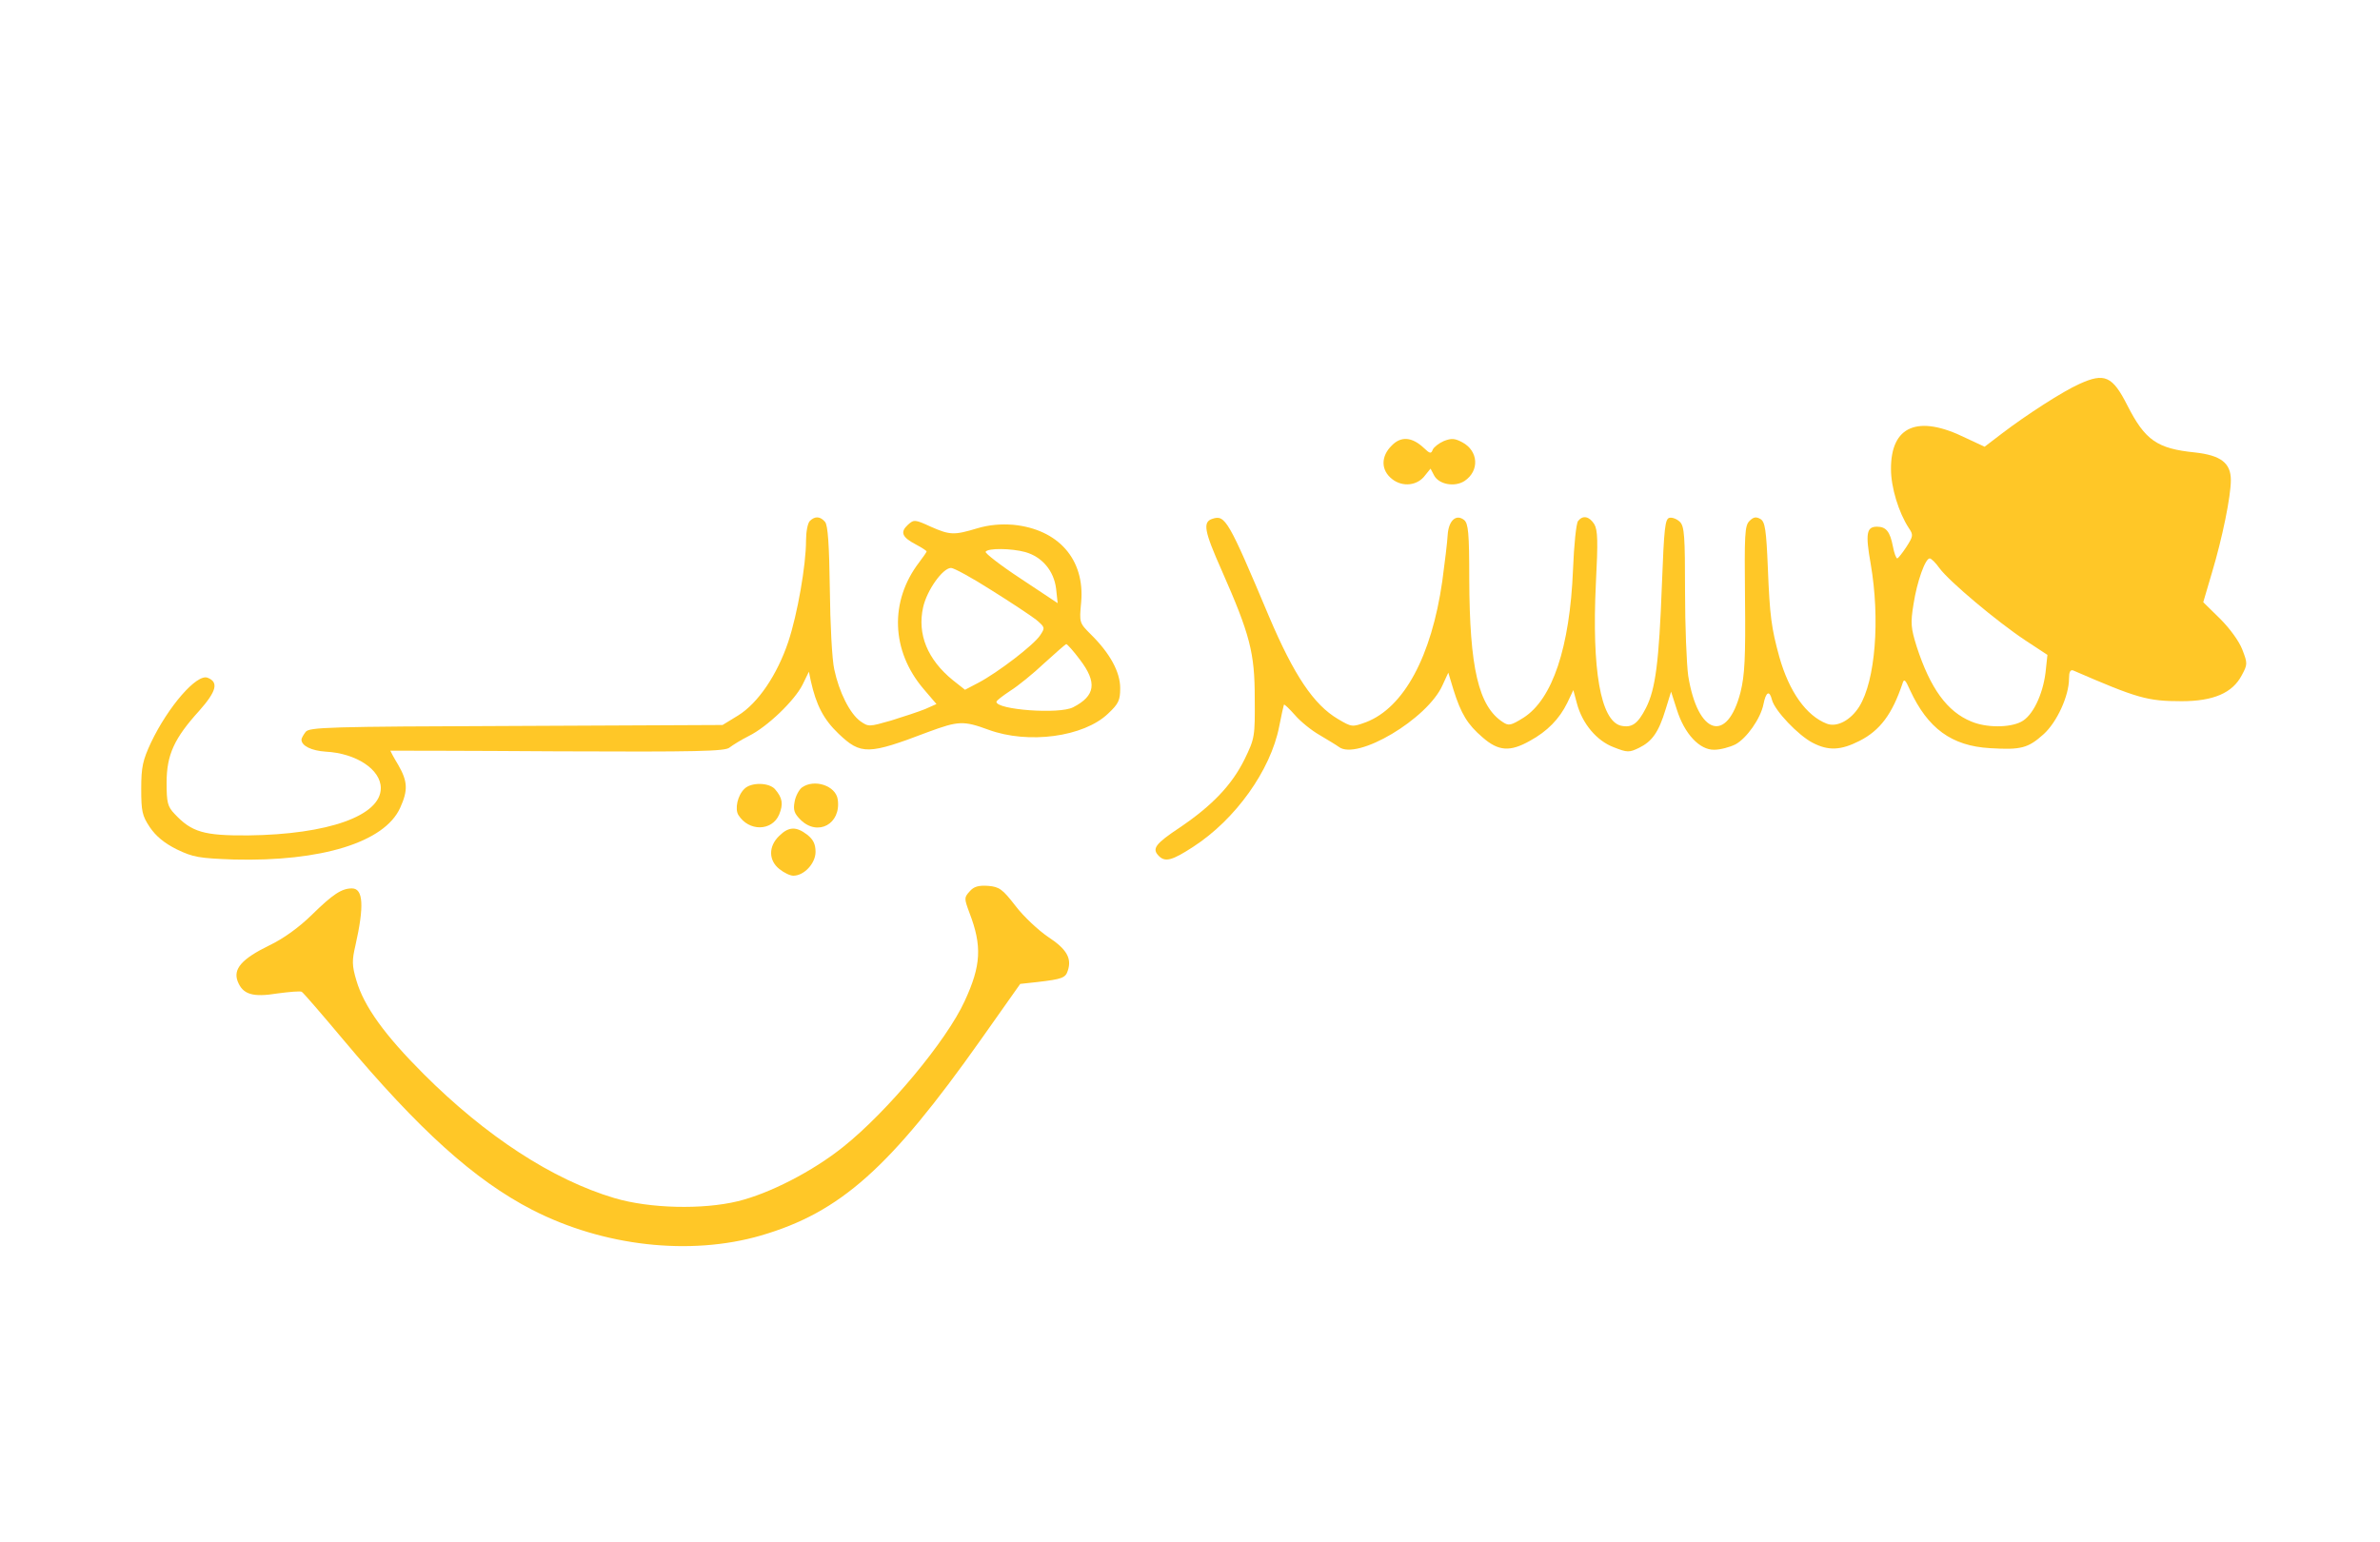 <?xml version="1.0" standalone="no"?>
<!DOCTYPE svg PUBLIC "-//W3C//DTD SVG 20010904//EN"
 "http://www.w3.org/TR/2001/REC-SVG-20010904/DTD/svg10.dtd">
<svg version="1.0" xmlns="http://www.w3.org/2000/svg"
 width="750pt" height="486pt" viewBox="0 0 750 486"
 preserveAspectRatio="xMidYMid meet">

<g transform="translate(0,486) scale(0.1,-0.1)"
fill="#FFC727" stroke="none">
<path d="M6553 3650 c-52 -23 -168 -98 -244 -156 l-55 -42 -60 28 c-150 74
-236 38 -235 -99 0 -57 24 -136 56 -185 15 -22 14 -26 -7 -59 -13 -20 -26 -36
-29 -37 -4 0 -10 17 -14 38 -9 46 -21 62 -50 62 -33 0 -37 -21 -20 -117 30
-174 15 -368 -36 -450 -27 -43 -70 -66 -102 -54 -65 25 -119 101 -150 211 -25
91 -30 129 -36 279 -5 122 -9 146 -23 155 -14 8 -22 7 -35 -6 -15 -15 -16 -42
-14 -246 2 -186 -1 -240 -14 -293 -42 -164 -135 -136 -165 51 -5 36 -10 156
-10 267 0 172 -2 204 -16 218 -9 9 -24 15 -33 13 -14 -3 -17 -31 -24 -213 -9
-241 -20 -327 -50 -386 -26 -51 -45 -64 -80 -56 -63 17 -91 176 -78 447 7 135
6 169 -5 188 -16 25 -36 29 -51 10 -6 -7 -13 -76 -16 -153 -10 -246 -65 -409
-156 -467 -40 -25 -47 -26 -65 -14 -77 50 -105 171 -106 452 0 144 -3 174 -16
185 -25 20 -49 -1 -52 -47 -1 -21 -9 -87 -17 -146 -34 -237 -121 -398 -240
-444 -44 -16 -45 -16 -89 10 -76 45 -138 137 -217 323 -128 304 -138 321 -178
308 -32 -10 -26 -39 29 -163 89 -202 104 -259 104 -402 1 -122 0 -127 -32
-193 -40 -81 -102 -146 -204 -215 -78 -52 -89 -67 -66 -90 20 -20 42 -14 108
29 133 86 244 241 271 379 7 36 14 67 15 69 2 2 17 -13 35 -33 17 -20 53 -49
78 -63 25 -15 52 -31 60 -37 57 -44 280 88 327 195 l18 39 16 -53 c24 -77 45
-111 92 -151 50 -44 87 -46 149 -11 55 30 93 69 118 120 l19 40 11 -41 c17
-65 63 -119 116 -139 43 -17 49 -17 80 -2 41 20 62 49 84 122 l17 55 18 -56
c24 -77 72 -128 118 -127 19 0 49 8 67 17 35 19 79 81 88 126 8 40 19 46 27
14 9 -34 82 -111 128 -135 50 -26 89 -24 148 6 65 33 103 85 135 180 5 17 9
14 24 -20 56 -121 131 -176 252 -183 98 -6 120 0 169 44 42 38 80 121 80 175
0 21 4 29 13 26 203 -88 234 -97 342 -97 100 0 160 26 189 81 19 35 19 38 2
82 -10 26 -39 66 -70 97 l-53 52 28 95 c32 107 59 238 59 290 0 54 -32 78
-113 87 -119 12 -157 38 -213 148 -47 93 -72 104 -151 68z m-441 -581 c30 -41
181 -168 270 -227 l70 -46 -6 -56 c-9 -71 -41 -137 -77 -155 -37 -19 -110 -19
-157 1 -76 31 -129 104 -172 236 -18 58 -20 73 -10 134 11 71 37 144 51 144 5
0 19 -14 31 -31z"/>
<path d="M4386 3456 c-35 -34 -35 -78 1 -106 33 -26 80 -21 104 12 l17 21 11
-21 c15 -29 65 -38 96 -18 48 32 44 95 -7 122 -24 13 -35 13 -58 4 -16 -7 -31
-19 -35 -27 -5 -14 -9 -13 -28 5 -37 35 -72 38 -101 8z"/>
<path d="M2552 3218 c-7 -7 -12 -35 -12 -62 0 -77 -27 -232 -56 -319 -35 -104
-95 -193 -158 -232 l-49 -30 -651 -3 c-596 -2 -652 -4 -663 -19 -7 -9 -13 -20
-13 -24 0 -20 32 -35 76 -38 96 -5 174 -56 174 -115 0 -87 -166 -146 -418
-149 -139 -1 -178 10 -232 68 -22 23 -25 36 -25 98 0 88 24 140 103 227 54 61
62 90 26 104 -34 13 -124 -91 -178 -204 -26 -56 -31 -77 -31 -146 0 -71 3 -85
27 -121 19 -28 45 -50 85 -70 52 -25 70 -28 180 -32 275 -7 475 54 524 163 25
55 24 83 -6 135 -14 23 -25 44 -25 45 0 0 237 0 527 -2 440 -2 529 0 542 12 9
7 36 24 60 36 59 29 145 112 170 162 l20 41 6 -29 c17 -76 40 -121 87 -166 71
-68 94 -67 283 5 95 35 111 36 190 7 125 -46 300 -23 377 51 33 31 38 42 38
80 0 51 -32 110 -93 170 -36 36 -36 37 -30 101 12 135 -72 230 -214 244 -39 3
-76 0 -113 -11 -73 -22 -86 -22 -147 5 -50 23 -53 23 -72 6 -25 -23 -19 -39
25 -62 19 -10 34 -20 34 -22 0 -2 -11 -18 -24 -35 -93 -122 -88 -278 14 -398
l41 -48 -36 -16 c-20 -8 -68 -24 -107 -36 -70 -20 -71 -20 -97 -2 -33 24 -67
92 -82 163 -7 30 -13 144 -14 252 -2 141 -6 202 -15 213 -15 18 -32 19 -48 3z
m679 -98 c53 -15 90 -59 97 -115 l5 -46 -116 77 c-64 42 -114 81 -111 85 7 12
81 11 125 -1z m-107 -120 c61 -38 124 -80 141 -93 28 -24 29 -25 13 -49 -19
-30 -134 -118 -195 -150 l-42 -22 -38 30 c-80 65 -113 145 -94 230 12 54 62
124 88 124 9 0 66 -31 127 -70z m279 -219 c55 -72 49 -114 -21 -150 -43 -23
-242 -8 -242 17 0 4 20 19 44 35 24 15 72 54 107 87 35 32 66 59 69 60 3 0 23
-22 43 -49z"/>
<path d="M2346 2374 c-22 -21 -31 -64 -19 -83 33 -52 105 -51 128 1 14 34 11
53 -13 81 -19 21 -75 22 -96 1z"/>
<path d="M2527 2378 c-9 -7 -20 -27 -23 -45 -5 -26 -1 -37 19 -57 54 -53 128
-13 117 64 -6 44 -74 66 -113 38z"/>
<path d="M2455 2225 c-34 -33 -33 -77 1 -104 15 -12 34 -21 44 -21 34 0 70 39
70 75 0 24 -7 39 -26 54 -35 27 -59 26 -89 -4z"/>
<path d="M3056 2051 c-18 -20 -18 -22 -1 -68 40 -104 37 -166 -15 -278 -57
-125 -243 -348 -382 -459 -97 -78 -234 -148 -333 -172 -111 -27 -278 -23 -389
10 -195 58 -405 195 -601 391 -123 123 -188 213 -212 295 -14 47 -14 63 -3
110 28 124 25 180 -11 180 -32 0 -60 -18 -127 -84 -40 -39 -88 -74 -134 -96
-86 -42 -114 -74 -99 -113 16 -41 47 -51 126 -38 38 5 72 8 76 5 5 -3 63 -70
130 -150 240 -286 414 -443 596 -537 224 -115 497 -146 721 -81 250 73 407
213 692 616 l125 177 55 6 c77 9 88 13 95 36 13 39 -4 68 -62 106 -31 21 -78
65 -103 98 -41 53 -51 60 -86 63 -30 2 -45 -2 -58 -17z"/>
</g>
</svg>
